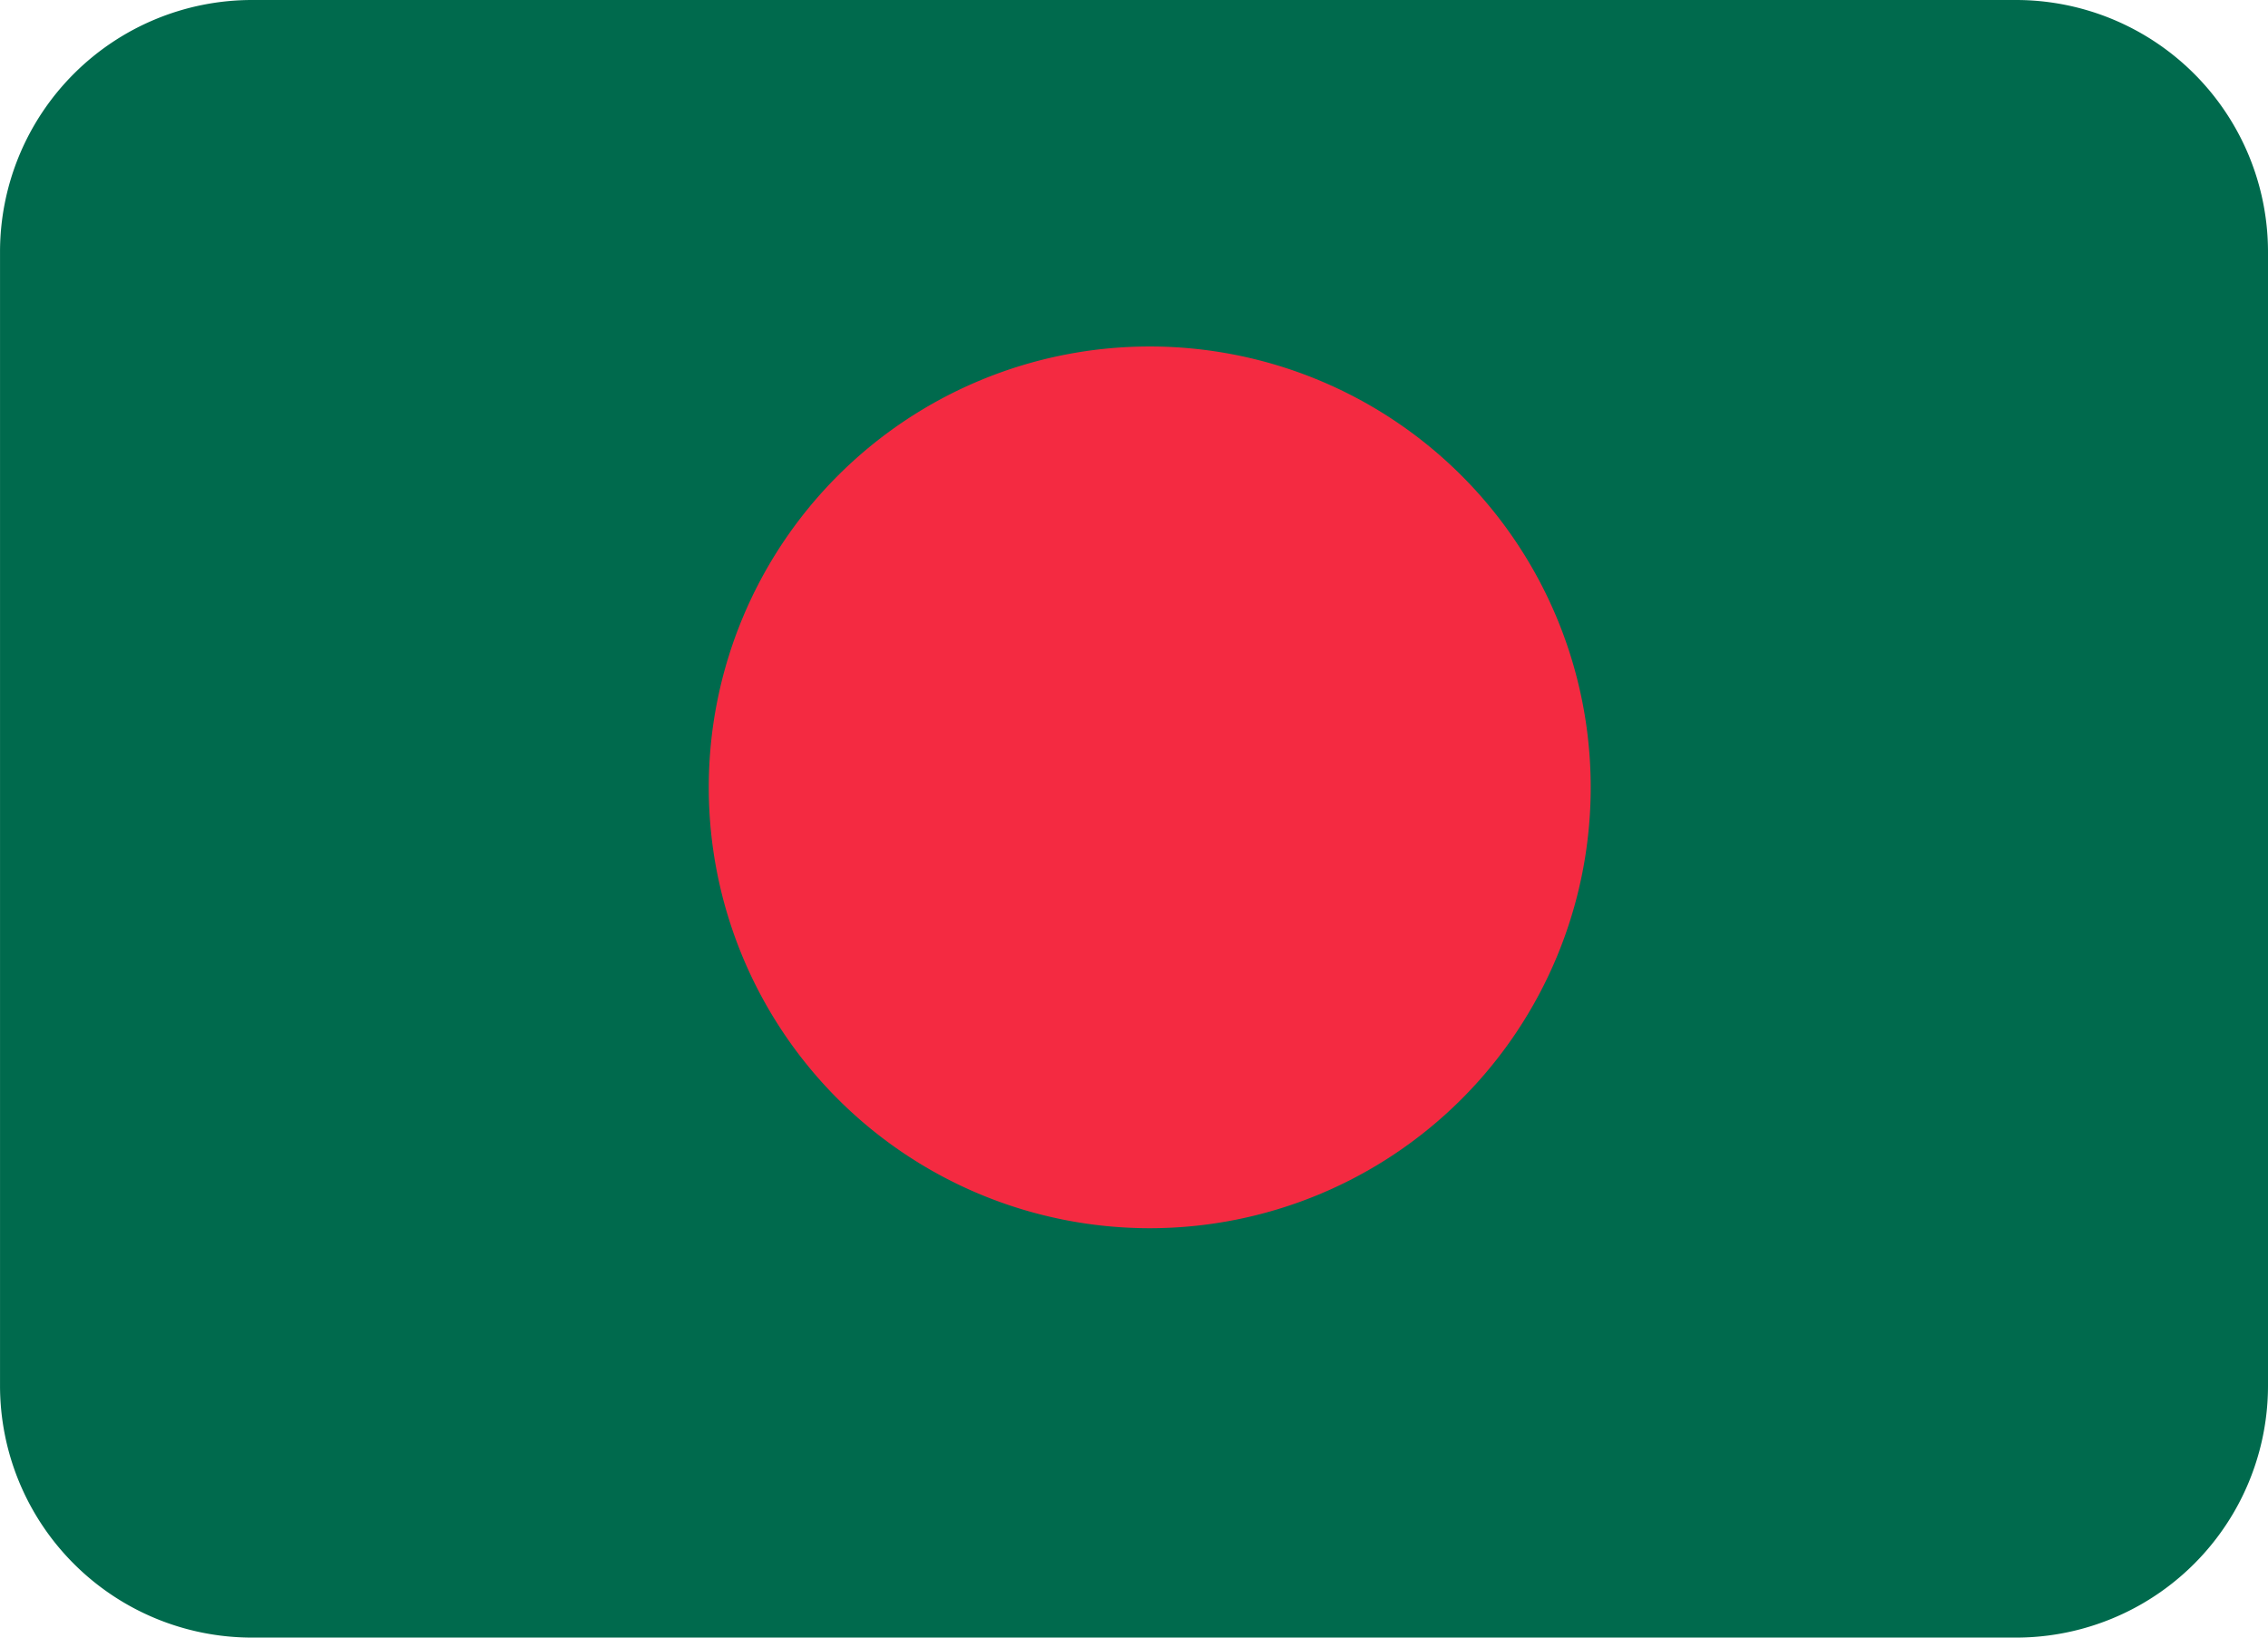 <svg id="BGD" xmlns="http://www.w3.org/2000/svg" width="93.996" height="67.886" viewBox="0 0 93.996 67.886">
  <path id="Path_39335" data-name="Path 39335" d="M93.995,61.885A10.445,10.445,0,0,1,83.55,72.33H10.444A10.445,10.445,0,0,1,0,61.885v-47A10.445,10.445,0,0,1,10.444,4.444H83.55A10.445,10.445,0,0,1,93.995,14.889Z" transform="translate(0.001 -4.444)" fill="#006a4d"/>
  <path id="Path_39336" data-name="Path 39336" d="M44.552,27.61A18.276,18.276,0,1,1,26.276,9.334,18.277,18.277,0,0,1,44.552,27.61Z" transform="translate(21.374 5.029)" fill="#f42a41"/>
</svg>
